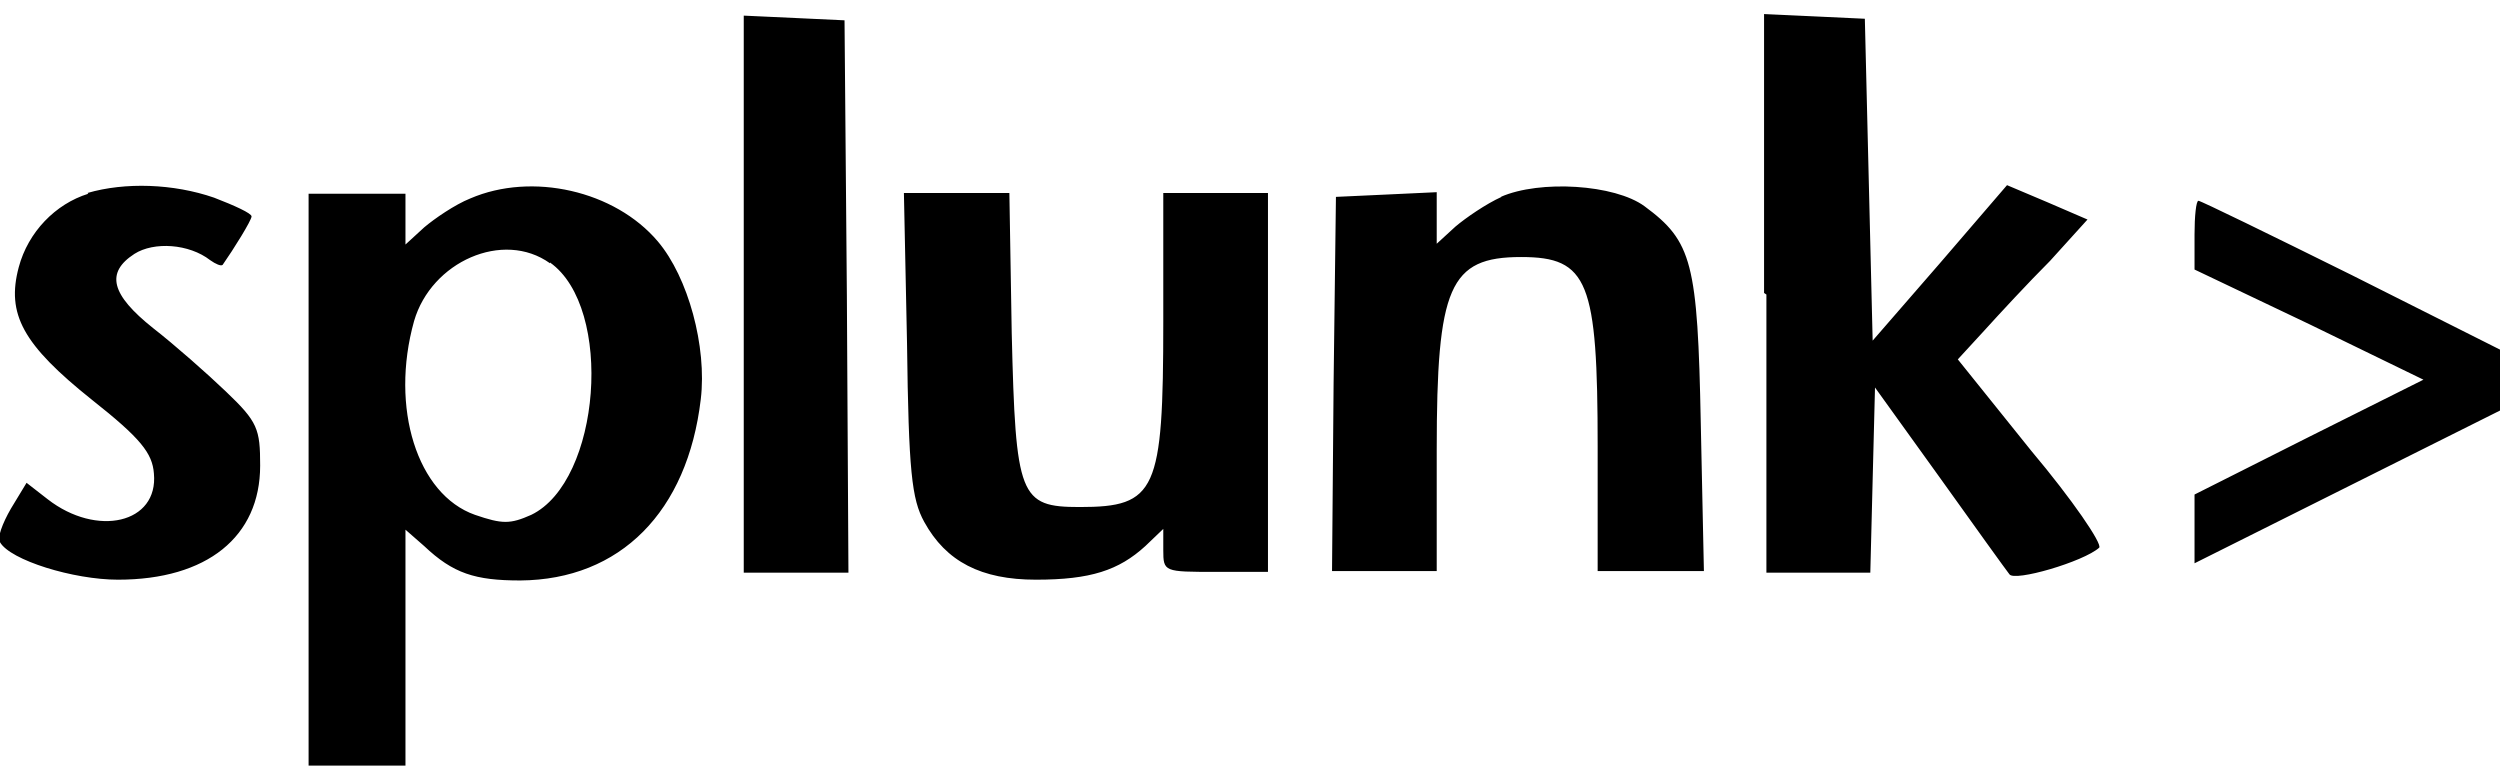 <svg xmlns="http://www.w3.org/2000/svg" width="32" height="10" fill="none"><path fill="#000" d="M9.52 3.77v3.56h1.34l-.02-3.54-.03-3.53-.64-.03L9.52.2v3.57Zm13.09 0v3.56h1.33l.03-1.19.03-1.18.82 1.14c.45.63.86 1.2.9 1.25.06.1.95-.16 1.15-.34.04-.05-.34-.61-.87-1.24l-.94-1.17.34-.37c.19-.21.56-.61.84-.89l.48-.53-.51-.22-.52-.22-.86 1-.86.99-.05-2.06-.05-2.06-.64-.03-.65-.03v3.57l.03.02ZM1.13 2.48c-.42.13-.77.49-.89.94-.16.6.05.99.94 1.7.62.49.77.68.79.94.06.64-.73.82-1.36.33l-.27-.21-.2.33c-.11.19-.18.38-.14.43.13.23.94.48 1.51.48 1.14 0 1.82-.55 1.82-1.46 0-.47-.03-.56-.44-.95-.24-.23-.66-.6-.93-.81-.54-.43-.61-.71-.24-.95.25-.16.7-.13.97.08.07.05.14.08.16.06.14-.2.37-.57.37-.62 0-.04-.22-.14-.48-.24-.52-.18-1.14-.2-1.62-.06l.01.01Zm4.89.06c-.2.08-.46.26-.59.37l-.24.22v-.65H3.95V9.8h1.24V6.78l.24.21c.37.35.65.44 1.23.44 1.28-.01 2.14-.88 2.31-2.32.08-.67-.16-1.56-.55-2.02-.55-.65-1.61-.89-2.4-.55Zm1.02.82c.82.58.65 2.8-.24 3.23-.27.12-.37.12-.72 0-.74-.26-1.09-1.37-.78-2.48.22-.76 1.14-1.17 1.74-.74v-.01Zm12.18-.84c-.2.09-.46.27-.59.38l-.24.22v-.66l-.64.03-.65.03-.03 2.39-.02 2.4h1.34V5.76c0-2.09.16-2.47 1.08-2.47.86 0 .98.31.98 2.43v1.59h1.36l-.04-1.89c-.04-2.06-.11-2.33-.72-2.78-.38-.28-1.34-.34-1.84-.12h.01ZM11.61 4.4c.02 1.63.06 1.99.22 2.28.28.51.73.74 1.43.74s1.06-.12 1.4-.43l.23-.22v.27c0 .28.01.28.67.28h.67V2.47h-1.34v1.65c0 2.17-.09 2.37-1.07 2.37-.77 0-.82-.13-.87-2.23l-.03-1.79h-1.35l.04 1.93Zm16.48-1.39v.44l1.47.7 1.46.71-1.46.73-1.47.74v.88l1.96-.98 1.96-.98v-.77l-1.91-.96c-1.05-.52-1.93-.95-1.96-.95-.03 0-.05.2-.05.43v.01Z"/></svg>